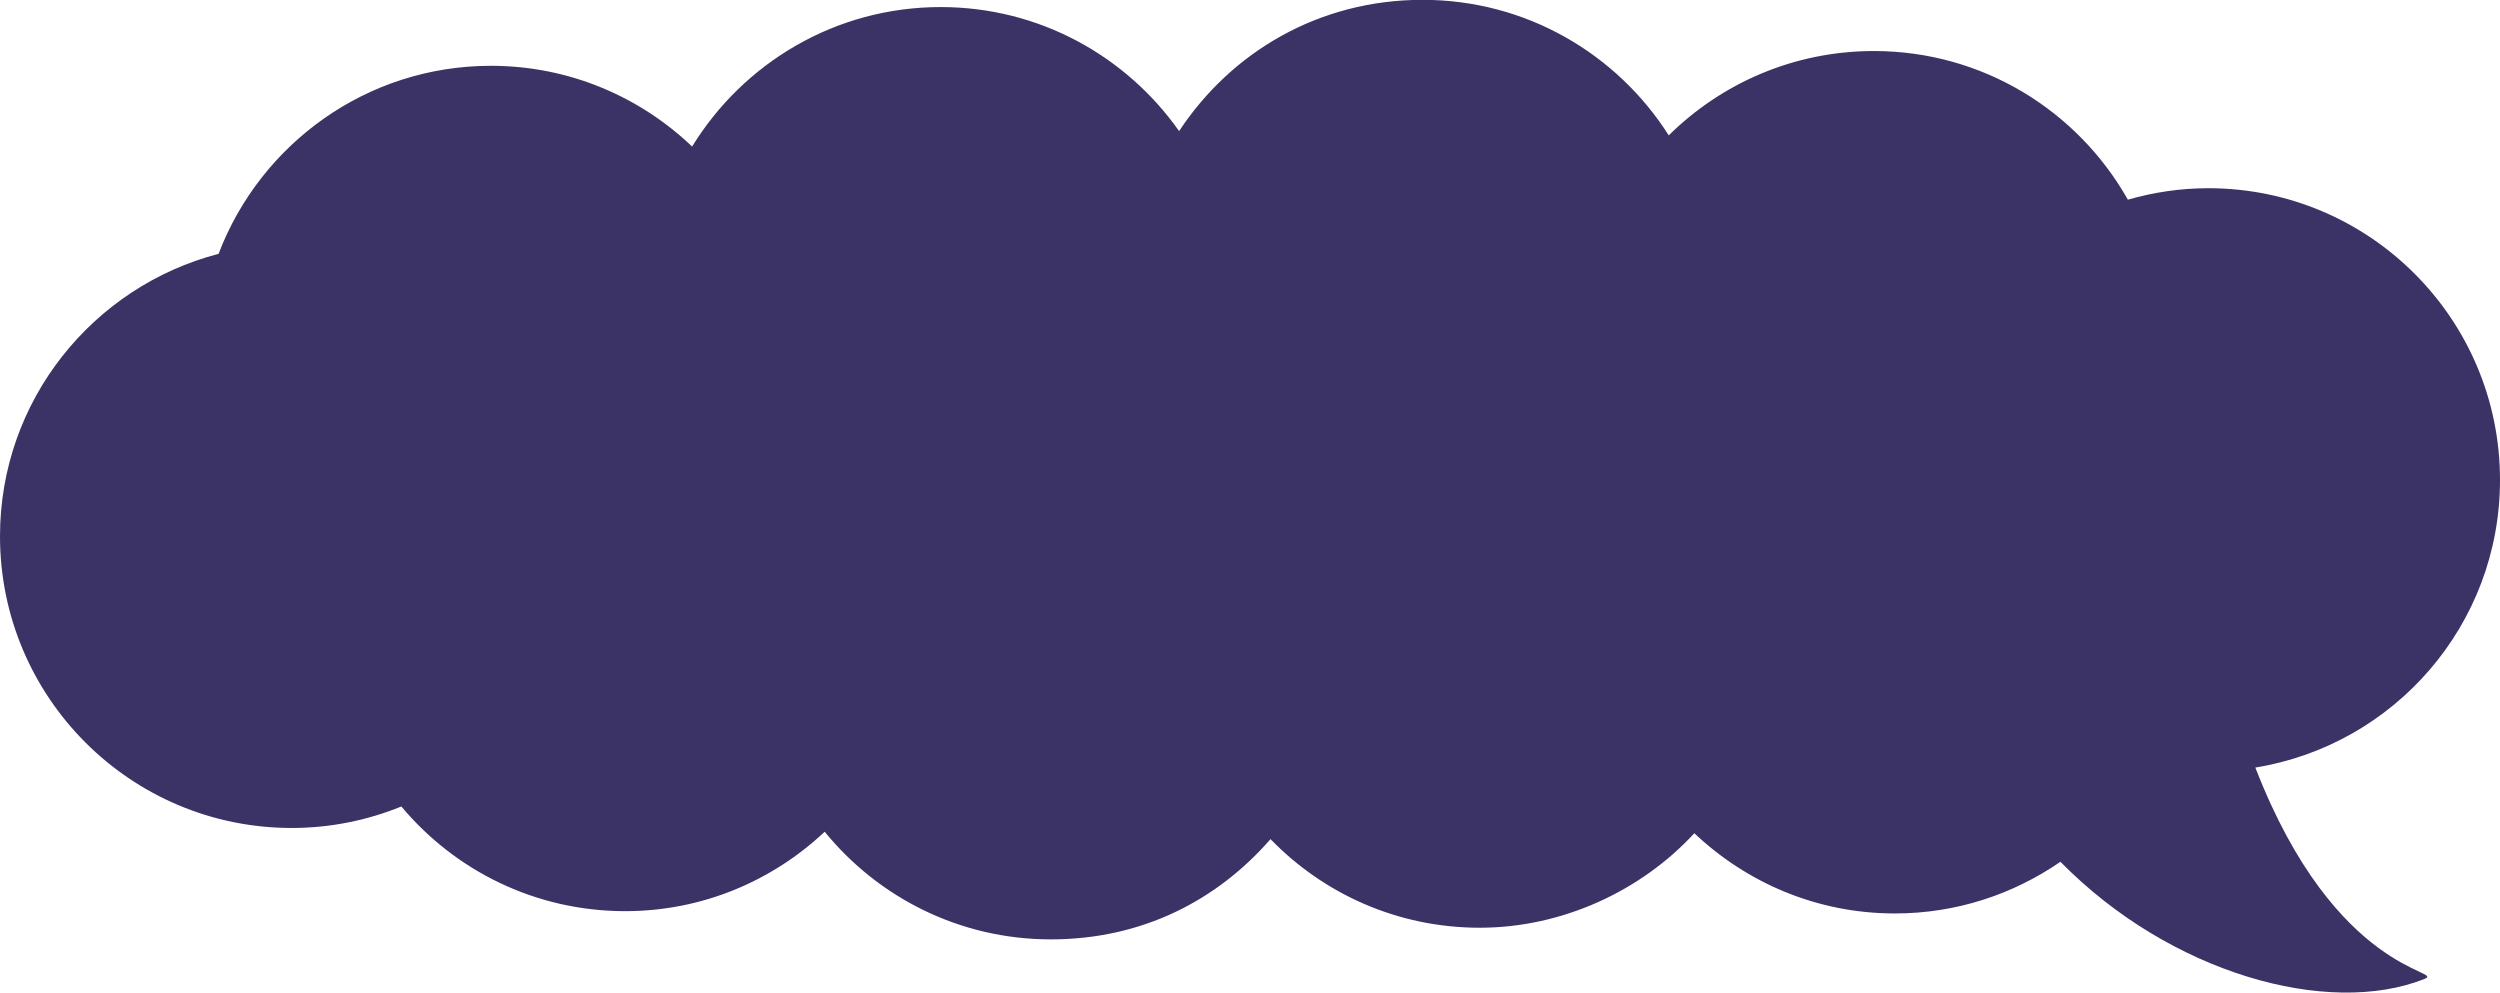 <?xml version="1.0" encoding="UTF-8"?>
<svg id="Layer_2" data-name="Layer 2" xmlns="http://www.w3.org/2000/svg" viewBox="0 0 152.36 60.49">
  <defs>
    <style>
      .cls-1 {
        fill: #3b3366;
        stroke-width: 0px;
      }
    </style>
  </defs>
  <g id="text">
    <path class="cls-1" d="M137.44,46.78c8.46-1.37,14.92-8.68,14.92-17.53,0-9.82-7.96-17.78-17.78-17.78-1.7,0-3.34.25-4.9.7-3.05-5.41-8.84-9.06-15.48-9.06-4.87,0-9.28,1.96-12.5,5.14-3.15-4.96-8.68-8.26-15-8.26s-11.66,3.18-14.84,8c-3.22-4.57-8.52-7.56-14.53-7.56-6.42,0-12.02,3.41-15.15,8.5-3.19-3.04-7.5-4.92-12.26-4.92-7.59,0-14.05,4.77-16.6,11.46C5.67,17.46,0,24.4,0,32.68c0,9.82,7.96,17.78,17.78,17.78,2.36,0,4.62-.47,6.68-1.31,3.26,3.9,8.16,6.38,13.64,6.38,4.71,0,8.98-1.85,12.16-4.84,3.26,4,8.22,6.56,13.78,6.56s10.13-2.37,13.39-6.11c3.23,3.33,7.74,5.4,12.75,5.4s9.83-2.23,13.08-5.76c3.19,3.02,7.48,4.89,12.22,4.89,3.75,0,7.22-1.17,10.09-3.15,6.7,6.82,16.32,9.48,22.19,7.14,1.33-.53-5.41-.24-10.31-12.88Z"/>
  </g>
</svg>